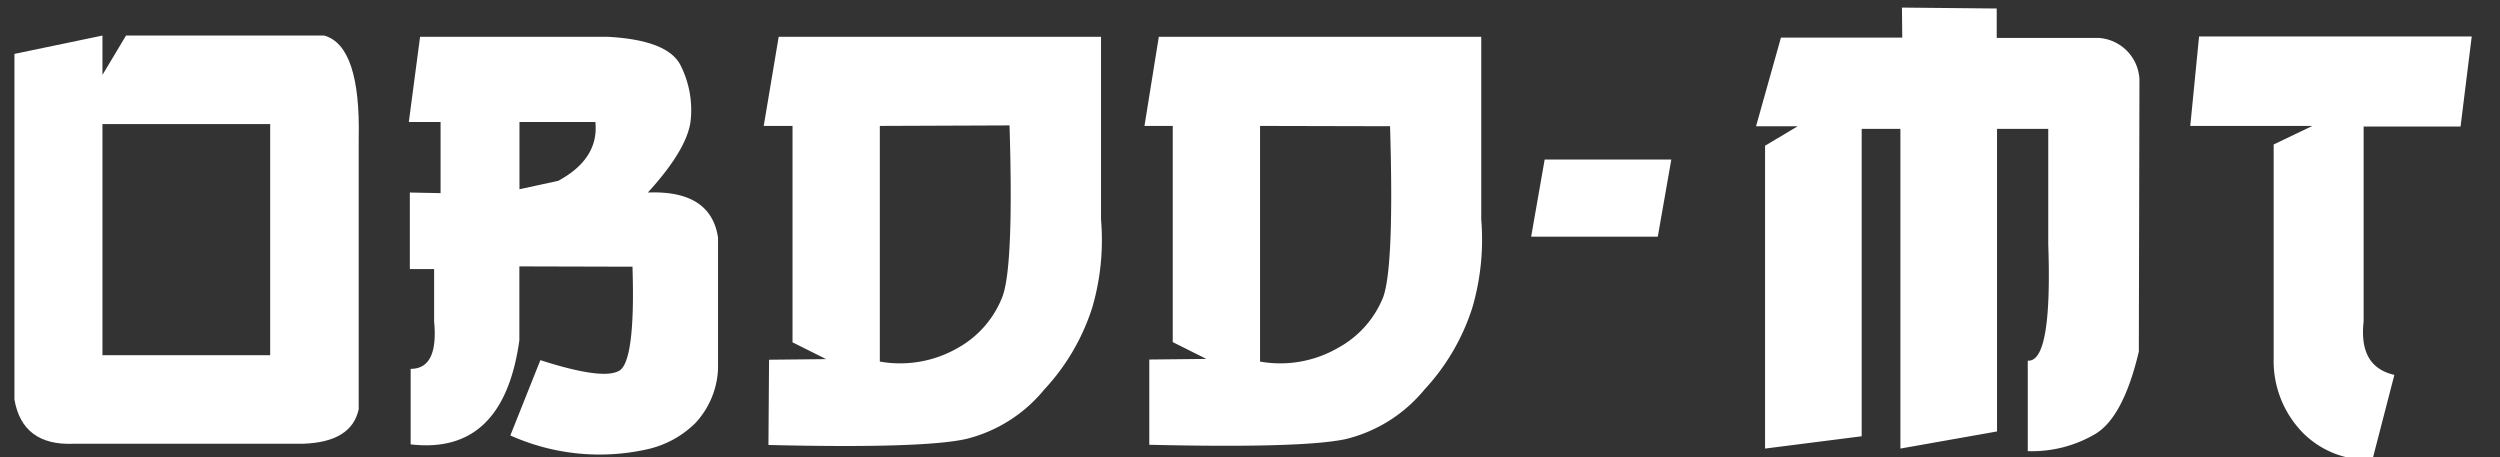 <svg id="Layer_1" data-name="Layer 1" xmlns="http://www.w3.org/2000/svg" viewBox="0 0 244 44.65"><rect x="0" y="0" width="244" height="44.65" fill="#333333" stroke="none"/><defs><style>.cls-1{isolation:isolate;}.cls-2{fill:#fff;}</style></defs><title>logo-obdd-light</title><g class="cls-1"><path class="cls-2" d="M10,3.47V7.31L12.3,3.47H31.64q3.57,1,3.37,10.08V39.94q-.7,3.23-5.48,3.37H7.18C3.86,43.45,1.93,42,1.41,39V5.26Zm0,8.64V34.67H26.37V12.11Z"/><path class="cls-2" d="M41,3.59H59.27q5.9.31,7.15,2.78a9.65,9.65,0,0,1,1,5.27q-.24,2.82-4.19,7.15,6.15-.24,6.85,4.4V36a8.26,8.26,0,0,1-2.24,5.32,9.67,9.67,0,0,1-4.67,2.53,21.29,21.29,0,0,1-13.36-1.35l2.93-7.35q6.21,2,7.75,1c1-.67,1.44-4.05,1.24-10.12L50.69,26v7.21Q49.13,44.43,40.08,43.37V36q2.73,0,2.29-4.63V26.26H40l0-7.47,3,.06V11.91h-3.1Zm9.7,8.32v6.56l3.78-.82c2.65-1.43,3.87-3.34,3.63-5.74Z"/><path class="cls-2" d="M76,3.59h25.84l5.62,0V21.43a23.5,23.5,0,0,1-.86,8.6,21.14,21.14,0,0,1-4.69,8,14.27,14.27,0,0,1-7.64,4.82Q90,43.79,75,43.43l.06-8.32,5.57-.06-3.28-1.64V12.29H74.54Zm9.87,8.7v23a11.3,11.3,0,0,0,7.68-1.37,9.74,9.74,0,0,0,4.3-5q1.1-3,.68-16.68Z"/><path class="cls-2" d="M113.1,3.59h25.84l5.63,0V21.43a23.72,23.72,0,0,1-.87,8.6,21.24,21.24,0,0,1-4.68,8,14.33,14.33,0,0,1-7.65,4.82q-4.17.91-19.2.56l0-8.32,5.57-.06-3.28-1.64V12.29H111.7Zm9.88,8.7v23a11.28,11.28,0,0,0,7.67-1.37A9.76,9.76,0,0,0,135,29q1.08-3,.67-16.68Z"/><path class="cls-2" d="M150.76,15.57l12.36,0L161.8,23.1H149.44Z"/><path class="cls-2" d="M185.63.74l9.25.09V3.7h9.93a4.26,4.26,0,0,1,4,4.05l-.06,26.57q-1.5,6.33-4.19,8a12.17,12.17,0,0,1-6.65,1.71V35.2q2.4.19,2-11.34V12.58h-5V42.11l-9.43,1.67,0-31.2H181.7v30l-9.43,1.2,0-29.56,3.19-1.9h-4.07l2.43-8.65h11.84Z"/><path class="cls-2" d="M214.63,3.56h26.61l-1.09,8.79h-9.46v19c-.33,3,.66,4.7,3,5.24l-2.14,8.27a8.94,8.94,0,0,1-6.78-2.61,10,10,0,0,1-2.86-7.21V14.1l3.78-1.81-11.92,0Z"/></g></svg>